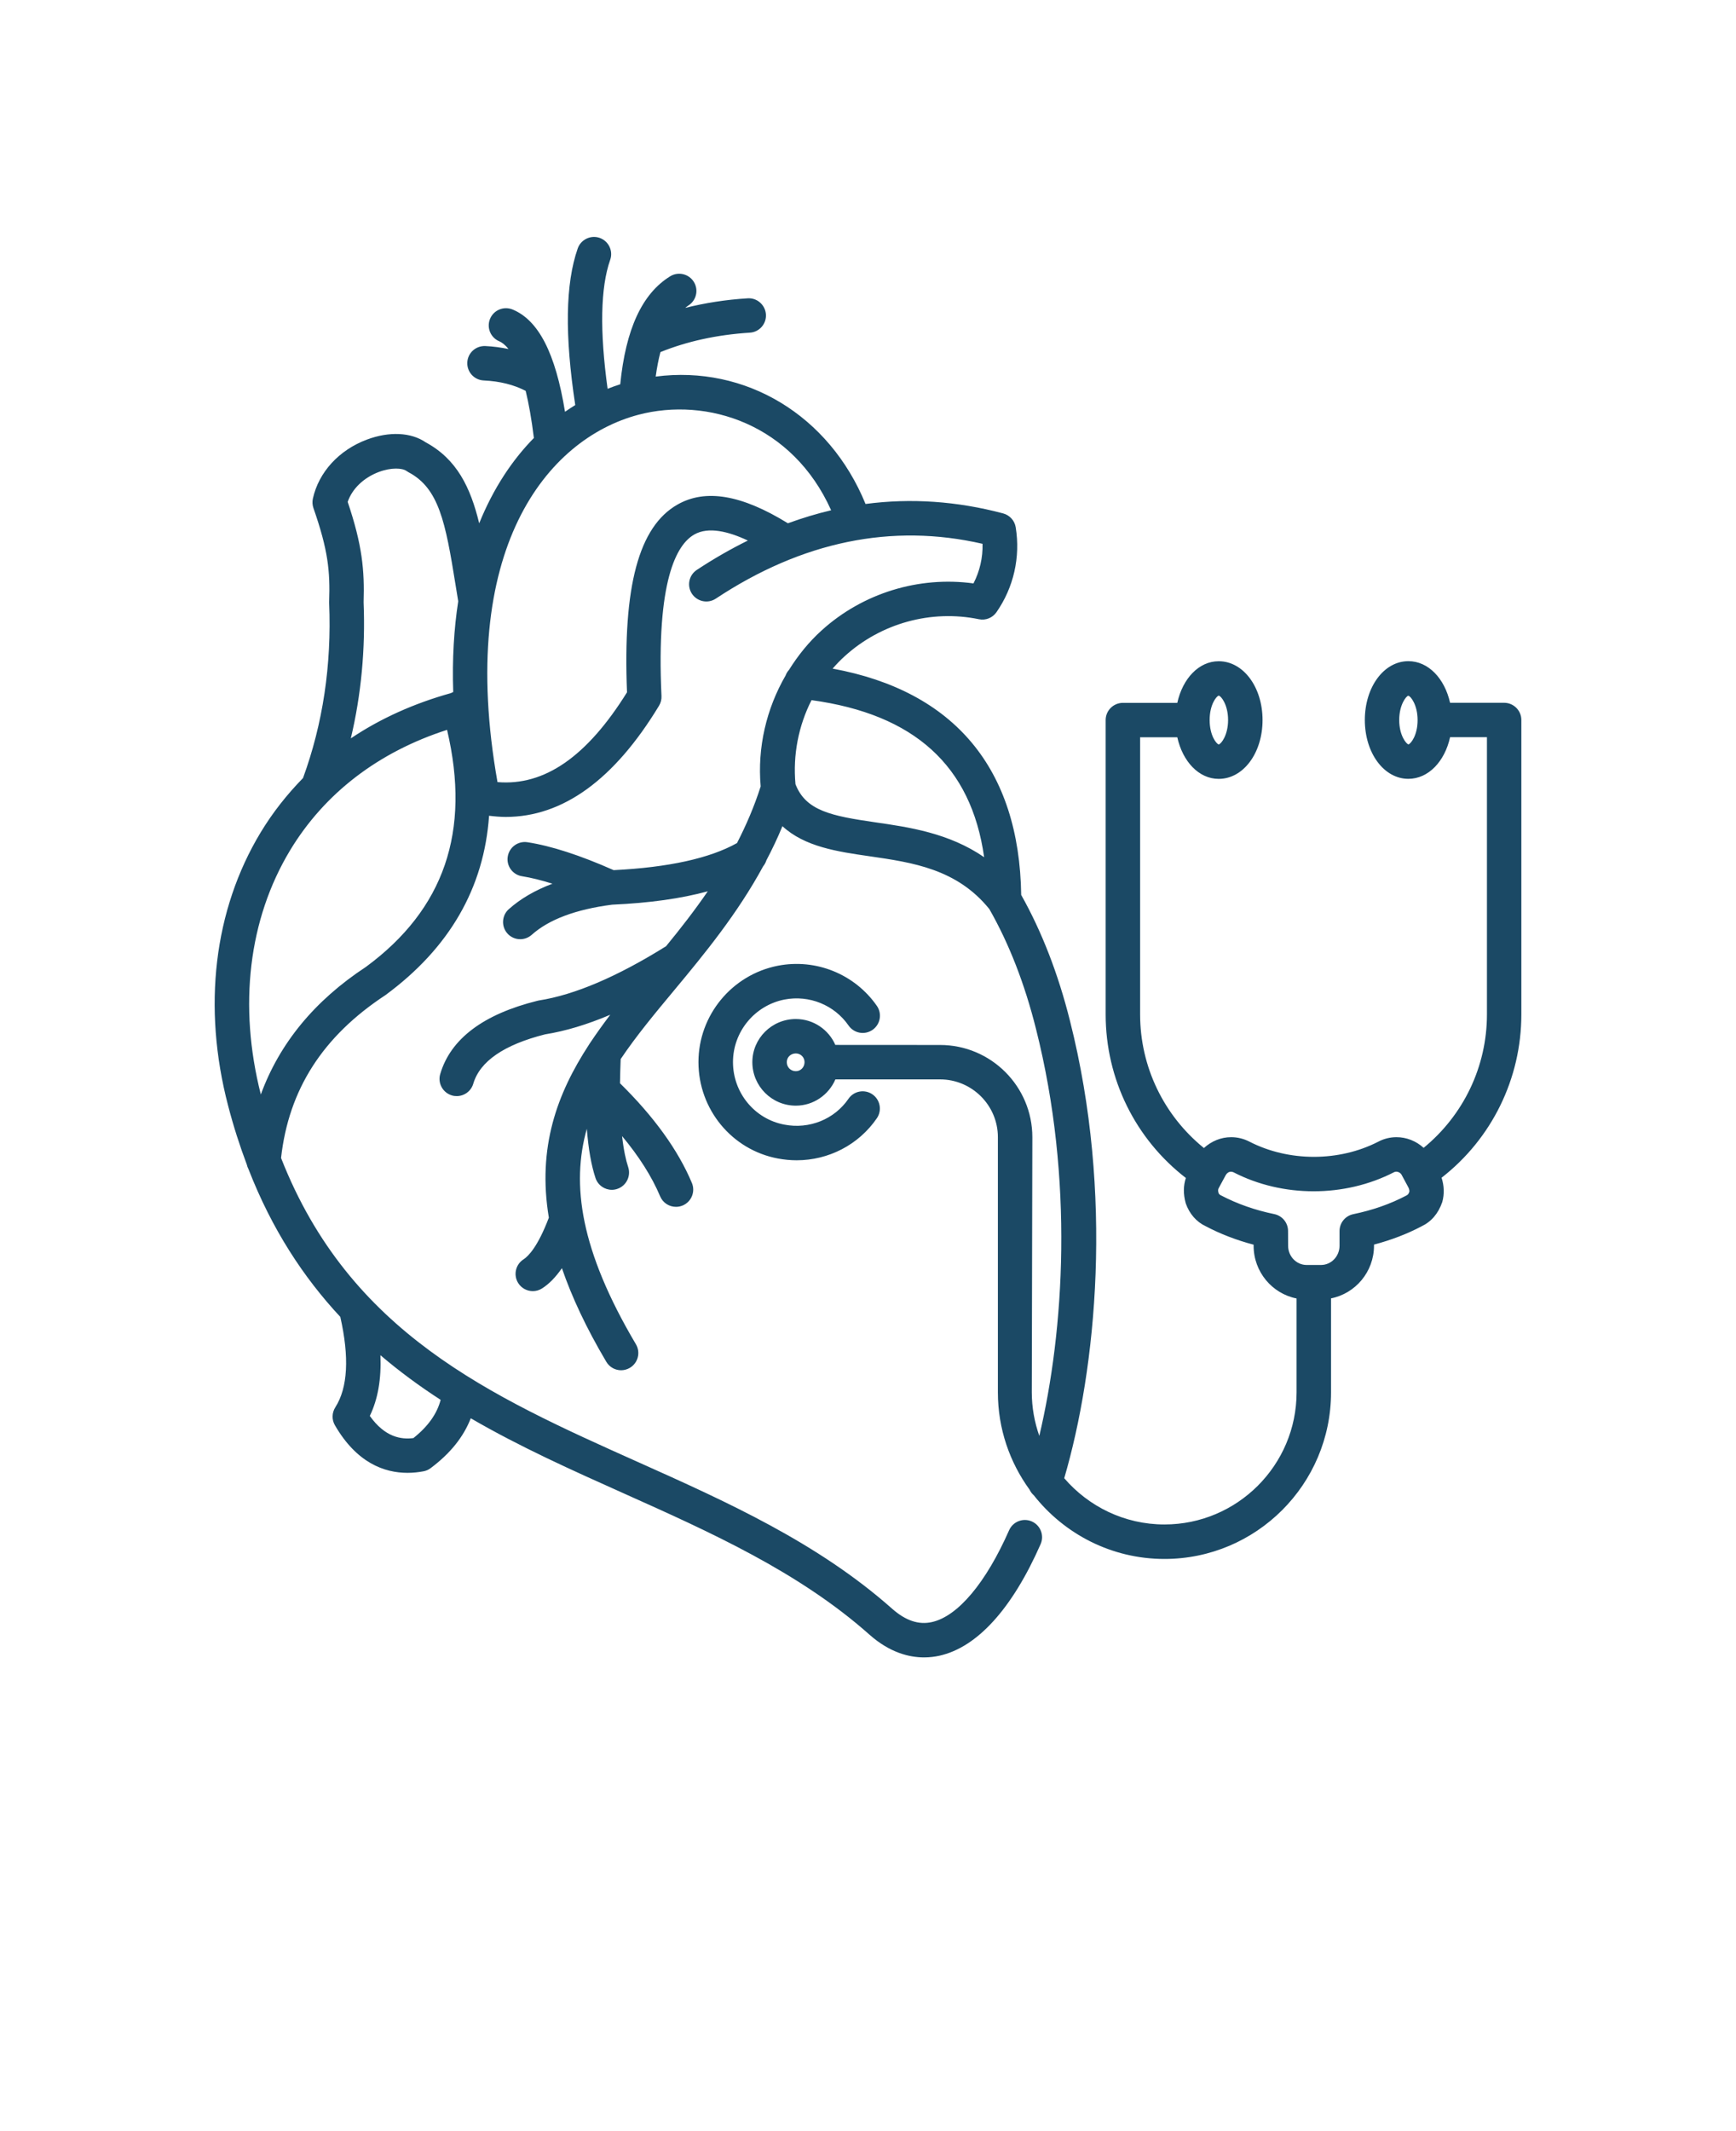 <svg width="110" height="135" viewBox="0 0 110 135" fill="none" xmlns="http://www.w3.org/2000/svg">
<path d="M95.309 44.52H91.883C91.539 42.981 90.508 41.883 89.239 41.883C87.692 41.883 86.481 43.52 86.481 45.61C86.481 47.7 87.692 49.337 89.239 49.337C90.508 49.337 91.543 48.239 91.883 46.7H94.219V64.255C94.219 67.563 92.731 70.645 90.207 72.712C89.739 72.286 89.129 72.036 88.485 72.036C88.078 72.036 87.68 72.138 87.336 72.321C84.844 73.602 81.664 73.602 79.172 72.321C78.813 72.134 78.41 72.036 78.012 72.036C77.367 72.036 76.758 72.29 76.285 72.724C73.742 70.661 72.242 67.575 72.242 64.255V46.704H74.598C74.938 48.239 75.961 49.34 77.223 49.34C78.781 49.34 80 47.704 80 45.614C80 43.524 78.781 41.887 77.223 41.887C75.961 41.887 74.938 42.985 74.598 44.524H71.153C70.551 44.524 70.059 45.012 70.059 45.614V64.262C70.059 68.348 71.942 72.152 75.141 74.621C74.981 75.101 74.969 75.636 75.133 76.226C75.367 76.898 75.82 77.406 76.387 77.671C77.317 78.164 78.34 78.558 79.434 78.847V78.914C79.434 80.57 80.609 81.949 82.156 82.254V88.199C82.156 92.816 78.399 96.57 73.785 96.57C71.246 96.57 68.973 95.429 67.434 93.64C69.461 86.722 70.582 75.675 67.797 64.663C67.051 61.687 66.012 59.011 64.707 56.691C64.59 48.698 60.477 43.773 52.758 42.355C53 42.077 53.258 41.808 53.536 41.558C55.833 39.476 59.004 38.605 62.028 39.226C62.458 39.316 62.895 39.136 63.141 38.78C64.231 37.21 64.665 35.3 64.36 33.405C64.293 32.98 63.981 32.636 63.563 32.523C60.633 31.745 57.723 31.546 54.844 31.925C52.543 26.3 47.235 23.116 41.547 23.855C41.625 23.292 41.723 22.773 41.848 22.304C43.52 21.628 45.414 21.206 47.512 21.073C48.114 21.038 48.571 20.518 48.532 19.917C48.492 19.316 47.969 18.855 47.375 18.898C45.981 18.983 44.664 19.194 43.422 19.503C43.485 19.456 43.543 19.398 43.61 19.358C44.121 19.042 44.282 18.37 43.965 17.858C43.649 17.347 42.977 17.187 42.465 17.503C40.68 18.605 39.649 20.858 39.301 24.343C39.032 24.429 38.766 24.523 38.5 24.628C37.996 20.964 38.047 18.218 38.664 16.46C38.864 15.89 38.563 15.269 37.996 15.069C37.43 14.874 36.805 15.171 36.606 15.741C35.825 17.976 35.778 21.233 36.45 25.659C36.231 25.796 36.016 25.937 35.801 26.085C35.196 22.362 34.121 20.284 32.477 19.605C31.918 19.378 31.282 19.64 31.051 20.198C30.821 20.757 31.086 21.394 31.645 21.624C31.785 21.683 31.989 21.819 32.219 22.108C31.75 22.015 31.266 21.944 30.75 21.921C30.145 21.898 29.637 22.358 29.61 22.96C29.582 23.562 30.047 24.073 30.649 24.101C31.684 24.148 32.571 24.378 33.309 24.761C33.5 25.546 33.68 26.526 33.829 27.745C32.454 29.144 31.258 30.941 30.364 33.151C29.813 30.878 28.95 29.089 26.973 28.019C26.044 27.382 24.657 27.319 23.247 27.847C21.477 28.511 20.196 29.909 19.825 31.585C19.782 31.784 19.793 31.987 19.86 32.183C20.793 34.858 20.922 36.175 20.856 38.12V38.202C21.02 42.124 20.457 45.851 19.2 49.288C18.18 50.331 17.274 51.476 16.508 52.745C13.551 57.648 12.821 63.792 14.454 70.042C14.797 71.359 15.196 72.597 15.637 73.765C15.661 73.87 15.696 73.972 15.747 74.066C17.231 77.878 19.227 80.913 21.563 83.421C22.141 85.976 22.04 87.906 21.247 89.148C21.028 89.492 21.016 89.929 21.219 90.281C22.598 92.667 24.348 93.3 25.825 93.3C26.18 93.3 26.524 93.261 26.836 93.202C27 93.171 27.153 93.105 27.286 93.003C28.528 92.077 29.375 91.019 29.829 89.843C32.95 91.659 36.262 93.14 39.54 94.609C44.981 97.046 50.606 99.562 55.102 103.558C56.367 104.675 57.582 104.991 58.555 104.991C58.91 104.991 59.238 104.948 59.52 104.886C61.918 104.355 64.137 101.909 65.938 97.816C66.18 97.265 65.93 96.62 65.379 96.378C64.828 96.136 64.184 96.386 63.941 96.937C62.473 100.269 60.691 102.39 59.047 102.753C58.211 102.941 57.391 102.663 56.543 101.921C51.801 97.71 46.02 95.12 40.426 92.616C31.055 88.421 22.156 84.433 17.809 73.354C18.293 69.019 20.446 65.651 24.422 63.038C28.485 60.05 30.672 56.242 30.989 51.675C31.344 51.718 31.7 51.75 32.047 51.75C35.661 51.75 38.922 49.39 41.758 44.707C41.871 44.519 41.926 44.308 41.914 44.089C41.578 36.804 42.86 34.504 43.993 33.859C44.887 33.348 46.157 33.664 47.387 34.242C46.301 34.777 45.223 35.395 44.153 36.102C43.649 36.434 43.512 37.109 43.844 37.613C44.176 38.113 44.852 38.254 45.356 37.922C50.832 34.297 56.516 33.129 62.258 34.449C62.281 35.324 62.082 36.184 61.684 36.957C58.219 36.484 54.668 37.57 52.055 39.941C51.242 40.676 50.562 41.527 49.992 42.438C49.898 42.539 49.828 42.66 49.777 42.793C48.562 44.895 47.984 47.344 48.199 49.816C47.789 51.105 47.273 52.289 46.699 53.406C44.984 54.367 42.367 54.949 38.883 55.121C36.754 54.176 34.914 53.582 33.418 53.352C32.824 53.262 32.266 53.668 32.172 54.266C32.078 54.859 32.488 55.418 33.086 55.508C33.656 55.598 34.309 55.762 35.004 55.98C33.902 56.395 32.977 56.934 32.238 57.594C31.789 57.996 31.754 58.688 32.152 59.133C32.367 59.375 32.668 59.496 32.965 59.496C33.223 59.496 33.484 59.402 33.691 59.219C34.777 58.246 36.488 57.605 38.781 57.309C41.168 57.203 43.172 56.918 44.848 56.461C44.012 57.68 43.117 58.828 42.203 59.941C39.117 61.867 36.41 63.023 34.152 63.375C34.121 63.379 34.09 63.387 34.059 63.395C30.625 64.246 28.551 65.809 27.895 68.035C27.723 68.613 28.055 69.219 28.633 69.391C28.734 69.422 28.84 69.434 28.941 69.434C29.414 69.434 29.848 69.125 29.988 68.652C30.406 67.231 31.938 66.18 34.539 65.523C35.828 65.316 37.199 64.906 38.668 64.281C38.223 64.867 37.797 65.461 37.395 66.062C37.363 66.102 37.34 66.144 37.313 66.188C35.301 69.273 34.039 72.68 34.777 77.136C34.082 78.969 33.477 79.582 33.172 79.777C32.664 80.101 32.516 80.777 32.84 81.285C33.047 81.609 33.398 81.789 33.762 81.789C33.965 81.789 34.164 81.734 34.348 81.617C34.797 81.332 35.211 80.902 35.605 80.336C36.227 82.144 37.137 84.105 38.418 86.265C38.621 86.609 38.984 86.801 39.355 86.801C39.543 86.801 39.738 86.75 39.91 86.648C40.43 86.34 40.602 85.672 40.293 85.152C36.762 79.191 36.191 75.019 37.184 71.504C37.281 72.77 37.465 73.817 37.734 74.625C37.887 75.082 38.312 75.371 38.77 75.371C38.883 75.371 39 75.352 39.113 75.313C39.684 75.121 39.992 74.504 39.805 73.934C39.664 73.508 39.52 72.883 39.418 71.969C40.492 73.258 41.301 74.531 41.828 75.781C42.004 76.2 42.406 76.45 42.836 76.45C42.977 76.45 43.121 76.422 43.258 76.364C43.812 76.129 44.074 75.493 43.84 74.934C42.961 72.84 41.422 70.719 39.285 68.621C39.293 68.149 39.305 67.637 39.328 67.09C40.309 65.629 41.492 64.204 42.742 62.703C44.645 60.414 46.711 57.903 48.356 54.879C48.449 54.766 48.52 54.633 48.563 54.496C48.926 53.805 49.27 53.09 49.578 52.336C50.992 53.645 53.074 53.95 55.105 54.242C57.824 54.637 60.633 55.043 62.688 57.586C63.938 59.774 64.934 62.332 65.648 65.192C68.059 74.739 67.426 84.309 65.855 90.958C65.551 90.091 65.379 89.165 65.379 88.196L65.414 72.04C65.414 68.817 62.793 66.196 59.566 66.196L52.93 66.192C52.508 65.228 51.547 64.552 50.426 64.552C48.906 64.552 47.672 65.778 47.672 67.286C47.672 68.806 48.906 70.04 50.426 70.04C51.547 70.04 52.512 69.353 52.934 68.376H59.566C61.586 68.376 63.23 70.02 63.23 72.036V88.2C63.23 90.505 63.98 92.634 65.242 94.372C65.305 94.505 65.391 94.622 65.504 94.72C67.437 97.173 70.43 98.755 73.785 98.755C79.605 98.755 84.34 94.02 84.34 88.2V82.247C85.887 81.942 87.063 80.563 87.063 78.907V78.841C88.156 78.552 89.172 78.161 90.067 77.688C90.68 77.399 91.129 76.891 91.387 76.149C91.528 75.641 91.508 75.114 91.344 74.606C94.524 72.13 96.399 68.329 96.399 64.254V45.609C96.399 45.008 95.91 44.52 95.309 44.52ZM89.239 47.157C89.094 47.106 88.66 46.575 88.66 45.614C88.66 44.637 89.102 44.102 89.231 44.071C89.383 44.09 89.825 44.653 89.825 45.614C89.829 46.567 89.395 47.125 89.239 47.157ZM77.223 44.067C77.375 44.086 77.816 44.649 77.816 45.61C77.816 46.571 77.375 47.133 77.223 47.157C77.086 47.133 76.648 46.606 76.648 45.61C76.648 44.618 77.09 44.09 77.223 44.067ZM23.039 38.153C23.101 36.118 22.957 34.539 22.031 31.793C22.316 30.961 23.039 30.262 24.011 29.895C24.797 29.602 25.492 29.645 25.754 29.832C25.797 29.864 25.843 29.891 25.89 29.918C27.804 30.93 28.226 33.055 28.863 37.036L29.035 38.09C28.765 39.829 28.648 41.743 28.718 43.84C28.668 43.86 28.617 43.879 28.57 43.907C26.222 44.563 24.093 45.52 22.23 46.774C22.883 44.02 23.16 41.137 23.039 38.153ZM26.195 91.098C25.425 91.195 24.402 91.055 23.433 89.695C23.949 88.625 24.168 87.348 24.105 85.848C25.32 86.883 26.597 87.82 27.921 88.676C27.691 89.559 27.125 90.359 26.195 91.098ZM23.187 61.25C19.933 63.386 17.71 66.094 16.527 69.332C15.097 63.711 15.753 58.227 18.378 53.871C20.566 50.246 23.984 47.633 28.328 46.234C29.843 52.672 28.144 57.601 23.187 61.25ZM42.925 31.965C40.476 33.359 39.46 37.141 39.73 43.856C37.199 47.922 34.503 49.797 31.523 49.543C28.917 34.824 34.652 27.813 40.441 26.277C44.812 25.121 50.222 26.871 52.664 32.324C51.75 32.539 50.836 32.816 49.925 33.148C47.008 31.348 44.71 30.945 42.925 31.965ZM55.452 52.09C52.679 51.687 51.058 51.363 50.405 49.676C50.233 47.82 50.597 45.973 51.421 44.352C57.932 45.242 61.542 48.504 62.359 54.301C60.128 52.766 57.593 52.398 55.452 52.09ZM50.429 67.856C50.104 67.856 49.854 67.61 49.854 67.281C49.854 66.973 50.104 66.731 50.429 66.731C50.733 66.731 50.979 66.977 50.979 67.281C50.979 67.606 50.733 67.856 50.429 67.856ZM89.093 75.743C88.1 76.266 86.979 76.66 85.749 76.914C85.241 77.02 84.878 77.465 84.878 77.985V78.914C84.878 79.586 84.35 80.133 83.702 80.133H82.796C82.147 80.133 81.62 79.586 81.62 78.914L81.616 77.981C81.616 77.461 81.253 77.016 80.745 76.91C79.518 76.657 78.393 76.262 77.358 75.719C77.323 75.7 77.245 75.664 77.21 75.571C77.155 75.383 77.202 75.301 77.225 75.258L77.671 74.434C77.745 74.305 77.87 74.223 78.003 74.223C78.057 74.223 78.112 74.239 78.163 74.262C81.268 75.864 85.206 75.868 88.335 74.254C88.499 74.168 88.722 74.262 88.808 74.414L89.245 75.227C89.3 75.336 89.311 75.45 89.3 75.5C89.249 75.664 89.175 75.7 89.093 75.743ZM55.277 69.321C55.773 69.66 55.902 70.34 55.562 70.836C54.406 72.524 52.495 73.5 50.48 73.5C50.085 73.5 49.687 73.461 49.288 73.387C46.374 72.84 44.257 70.274 44.257 67.281C44.257 64.317 46.37 61.75 49.288 61.176C51.703 60.707 54.163 61.707 55.562 63.719C55.906 64.215 55.781 64.895 55.288 65.239C54.792 65.582 54.113 65.461 53.769 64.965C52.867 63.66 51.269 63.016 49.71 63.317C47.82 63.688 46.445 65.356 46.445 67.281C46.445 69.223 47.816 70.891 49.703 71.242C51.281 71.547 52.874 70.903 53.765 69.602C54.101 69.11 54.781 68.981 55.277 69.321Z" fill="#1B4965"/>
</svg>
